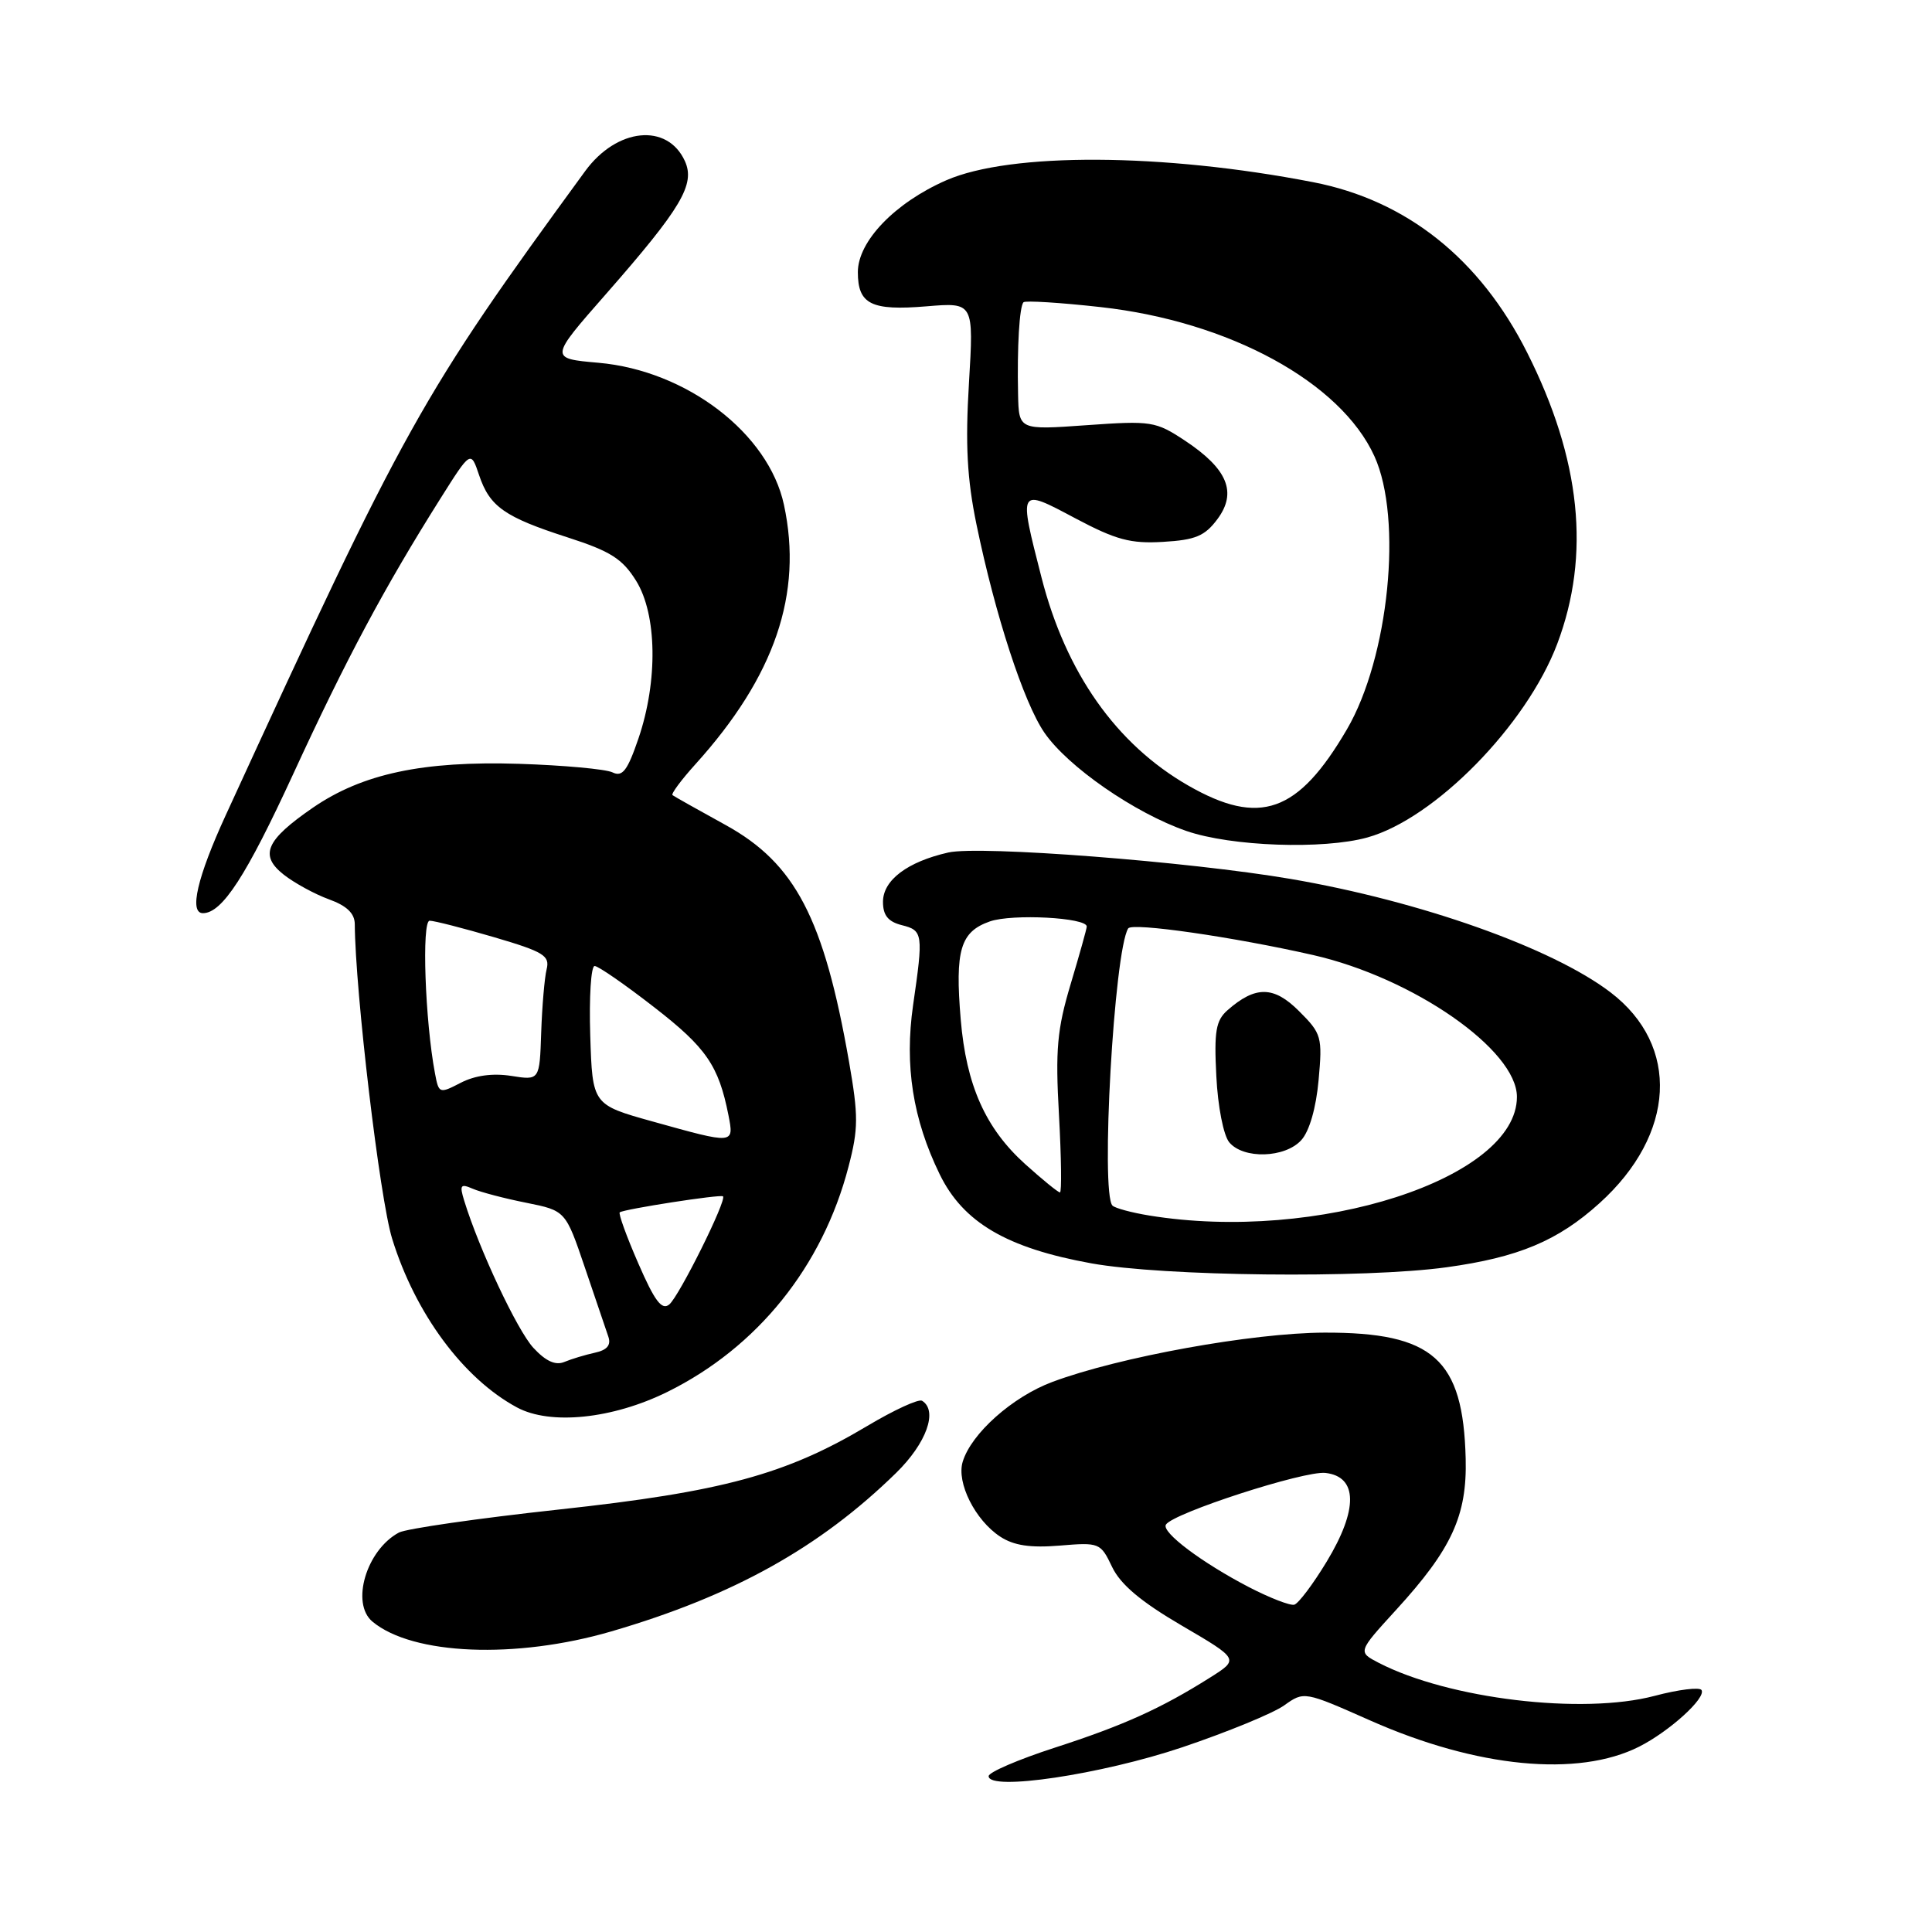 <?xml version="1.0" encoding="UTF-8" standalone="no"?>
<!DOCTYPE svg PUBLIC "-//W3C//DTD SVG 1.1//EN" "http://www.w3.org/Graphics/SVG/1.1/DTD/svg11.dtd" >
<svg xmlns="http://www.w3.org/2000/svg" xmlns:xlink="http://www.w3.org/1999/xlink" version="1.1" viewBox="0 0 256 256">
 <g >
 <path fill="currentColor"
d=" M 156.67 231.52 C 162.63 229.51 168.69 227.02 170.15 225.98 C 172.80 224.09 172.80 224.09 181.60 227.99 C 195.69 234.23 209.09 235.53 217.20 231.44 C 221.21 229.41 226.10 224.98 225.46 223.94 C 225.21 223.53 222.41 223.87 219.25 224.71 C 209.68 227.24 191.98 225.12 182.70 220.34 C 179.90 218.89 179.90 218.89 184.99 213.32 C 192.37 205.25 194.40 200.83 194.21 193.28 C 193.88 180.07 189.92 176.54 175.50 176.58 C 165.94 176.61 148.28 179.81 139.45 183.11 C 134.16 185.08 128.68 189.96 127.56 193.70 C 126.72 196.47 129.22 201.44 132.53 203.61 C 134.33 204.79 136.51 205.12 140.41 204.80 C 145.68 204.36 145.83 204.42 147.36 207.63 C 148.47 209.95 151.16 212.22 156.56 215.38 C 164.20 219.85 164.20 219.85 160.35 222.28 C 153.85 226.38 148.87 228.63 139.75 231.58 C 134.94 233.14 131.00 234.83 131.00 235.35 C 131.00 237.36 145.94 235.13 156.67 231.52 Z  M 81.00 216.17 C 97.14 211.46 108.62 205.07 118.75 195.16 C 122.76 191.23 124.31 186.93 122.18 185.61 C 121.73 185.33 118.47 186.83 114.93 188.94 C 104.14 195.38 95.71 197.67 74.06 200.02 C 63.37 201.18 53.83 202.56 52.86 203.07 C 48.55 205.38 46.44 212.46 49.36 214.88 C 54.69 219.31 68.35 219.86 81.00 216.17 Z  M 88.44 184.43 C 100.36 178.54 108.99 167.82 112.43 154.60 C 113.75 149.56 113.75 147.85 112.50 140.68 C 109.17 121.68 105.38 114.41 96.15 109.32 C 92.49 107.31 89.32 105.52 89.11 105.36 C 88.90 105.19 90.27 103.34 92.17 101.24 C 102.67 89.61 106.41 78.66 103.88 66.90 C 101.85 57.42 90.98 49.10 79.31 48.07 C 72.80 47.50 72.80 47.50 80.28 38.98 C 90.31 27.54 92.15 24.43 90.75 21.34 C 88.43 16.26 81.74 16.93 77.54 22.67 C 55.72 52.55 53.77 56.06 29.91 108.02 C 26.14 116.23 25.03 121.00 26.89 121.00 C 29.44 121.00 32.63 116.07 38.88 102.50 C 45.85 87.36 50.95 77.82 58.34 66.09 C 62.38 59.68 62.38 59.68 63.48 62.95 C 64.89 67.14 66.84 68.51 75.25 71.22 C 80.90 73.04 82.48 74.05 84.29 76.96 C 87.06 81.42 87.19 90.23 84.61 97.82 C 83.14 102.13 82.48 102.99 81.15 102.34 C 80.24 101.91 74.67 101.40 68.77 101.21 C 56.03 100.81 48.01 102.52 41.45 107.03 C 35.21 111.33 34.34 113.33 37.60 115.90 C 39.03 117.02 41.73 118.49 43.60 119.17 C 45.95 120.02 47.00 121.03 47.01 122.45 C 47.07 131.39 50.32 158.84 51.96 164.13 C 55.02 174.05 61.40 182.67 68.50 186.49 C 72.92 188.87 81.17 188.02 88.44 184.43 Z  M 191.68 167.92 C 201.19 166.61 206.42 164.42 211.94 159.43 C 222.04 150.31 222.66 138.55 213.40 131.49 C 205.68 125.60 188.19 119.40 171.00 116.46 C 157.50 114.16 129.85 112.02 125.66 112.96 C 120.23 114.19 117.00 116.63 117.00 119.50 C 117.00 121.29 117.68 122.13 119.50 122.59 C 122.30 123.29 122.36 123.73 120.99 133.18 C 119.84 141.19 120.95 148.29 124.51 155.59 C 127.62 161.98 133.40 165.37 144.61 167.40 C 154.15 169.12 180.82 169.42 191.68 167.92 Z  M 181.18 110.97 C 190.11 108.49 202.27 96.09 206.34 85.32 C 210.79 73.54 209.48 60.87 202.36 46.73 C 196.10 34.28 186.37 26.54 174.00 24.14 C 154.09 20.27 133.89 20.17 125.38 23.89 C 118.58 26.87 113.67 31.97 113.67 36.06 C 113.67 40.32 115.44 41.20 122.77 40.59 C 129.03 40.07 129.03 40.07 128.39 50.79 C 127.90 58.91 128.14 63.43 129.39 69.50 C 131.87 81.51 135.64 93.07 138.38 97.07 C 141.48 101.59 150.36 107.74 157.21 110.11 C 163.14 112.16 175.33 112.59 181.18 110.97 Z  M 165.50 210.31 C 159.25 207.06 153.87 203.02 154.49 202.02 C 155.43 200.49 172.84 194.85 175.63 195.17 C 179.92 195.66 179.98 200.01 175.79 206.93 C 173.98 209.92 172.05 212.48 171.50 212.63 C 170.95 212.78 168.25 211.73 165.50 210.31 Z  M 70.68 178.60 C 68.54 176.29 63.49 165.54 61.51 159.10 C 60.87 157.02 61.02 156.81 62.63 157.51 C 63.66 157.96 66.85 158.80 69.72 159.37 C 74.94 160.42 74.94 160.42 77.50 167.96 C 78.91 172.11 80.31 176.23 80.61 177.12 C 80.99 178.24 80.44 178.89 78.83 179.24 C 77.55 179.52 75.73 180.07 74.79 180.46 C 73.61 180.96 72.32 180.37 70.68 178.60 Z  M 84.58 167.41 C 83.02 163.84 81.92 160.79 82.12 160.64 C 82.71 160.21 95.46 158.23 95.80 158.52 C 96.35 158.97 89.99 171.77 88.68 172.85 C 87.70 173.66 86.75 172.41 84.58 167.41 Z  M 86.50 148.61 C 78.50 146.38 78.50 146.38 78.21 137.19 C 78.05 132.14 78.31 128.00 78.79 128.00 C 79.27 128.00 82.82 130.46 86.69 133.47 C 93.59 138.82 95.22 141.20 96.52 147.75 C 97.28 151.64 97.32 151.63 86.50 148.61 Z  M 57.64 142.24 C 56.32 135.28 55.86 122.00 56.93 122.00 C 57.54 122.00 61.39 122.99 65.49 124.19 C 72.05 126.12 72.88 126.63 72.43 128.44 C 72.15 129.57 71.83 133.35 71.71 136.83 C 71.50 143.16 71.50 143.16 67.73 142.56 C 65.28 142.18 62.94 142.50 61.06 143.47 C 58.22 144.94 58.14 144.91 57.64 142.24 Z  M 152.27 161.06 C 149.94 160.68 147.76 160.09 147.41 159.75 C 145.81 158.14 147.62 126.04 149.49 123.02 C 149.99 122.21 163.44 124.15 174.00 126.55 C 187.28 129.58 201.00 139.12 201.00 145.34 C 201.00 156.17 174.57 164.70 152.27 161.06 Z  M 172.43 151.07 C 173.50 149.90 174.39 146.80 174.72 143.13 C 175.24 137.40 175.12 136.96 172.14 133.99 C 168.79 130.63 166.36 130.60 162.65 133.86 C 161.11 135.22 160.86 136.65 161.17 142.60 C 161.37 146.63 162.12 150.44 162.88 151.36 C 164.76 153.62 170.28 153.45 172.43 151.07 Z  M 135.84 154.25 C 130.58 149.51 128.03 143.79 127.30 135.08 C 126.53 125.88 127.25 123.46 131.17 122.09 C 134.13 121.06 144.00 121.58 144.00 122.77 C 144.00 123.05 143.04 126.48 141.87 130.39 C 140.07 136.40 139.83 139.08 140.32 147.75 C 140.63 153.39 140.69 158.00 140.45 158.00 C 140.20 158.00 138.13 156.31 135.84 154.25 Z  M 157.45 104.09 C 147.91 98.62 141.23 89.14 138.00 76.50 C 134.95 64.58 134.91 64.65 142.47 68.67 C 147.88 71.54 149.81 72.06 154.12 71.80 C 158.40 71.55 159.65 71.03 161.32 68.78 C 163.95 65.24 162.66 62.13 157.02 58.39 C 153.13 55.82 152.57 55.73 143.98 56.34 C 135.00 56.98 135.00 56.98 134.90 52.24 C 134.76 45.96 135.08 40.61 135.62 40.05 C 135.86 39.81 140.46 40.09 145.83 40.69 C 162.87 42.58 177.66 50.64 182.12 60.46 C 185.89 68.75 184.03 87.14 178.47 96.65 C 172.00 107.72 166.92 109.52 157.45 104.09 Z "/>
</g>
</svg>
